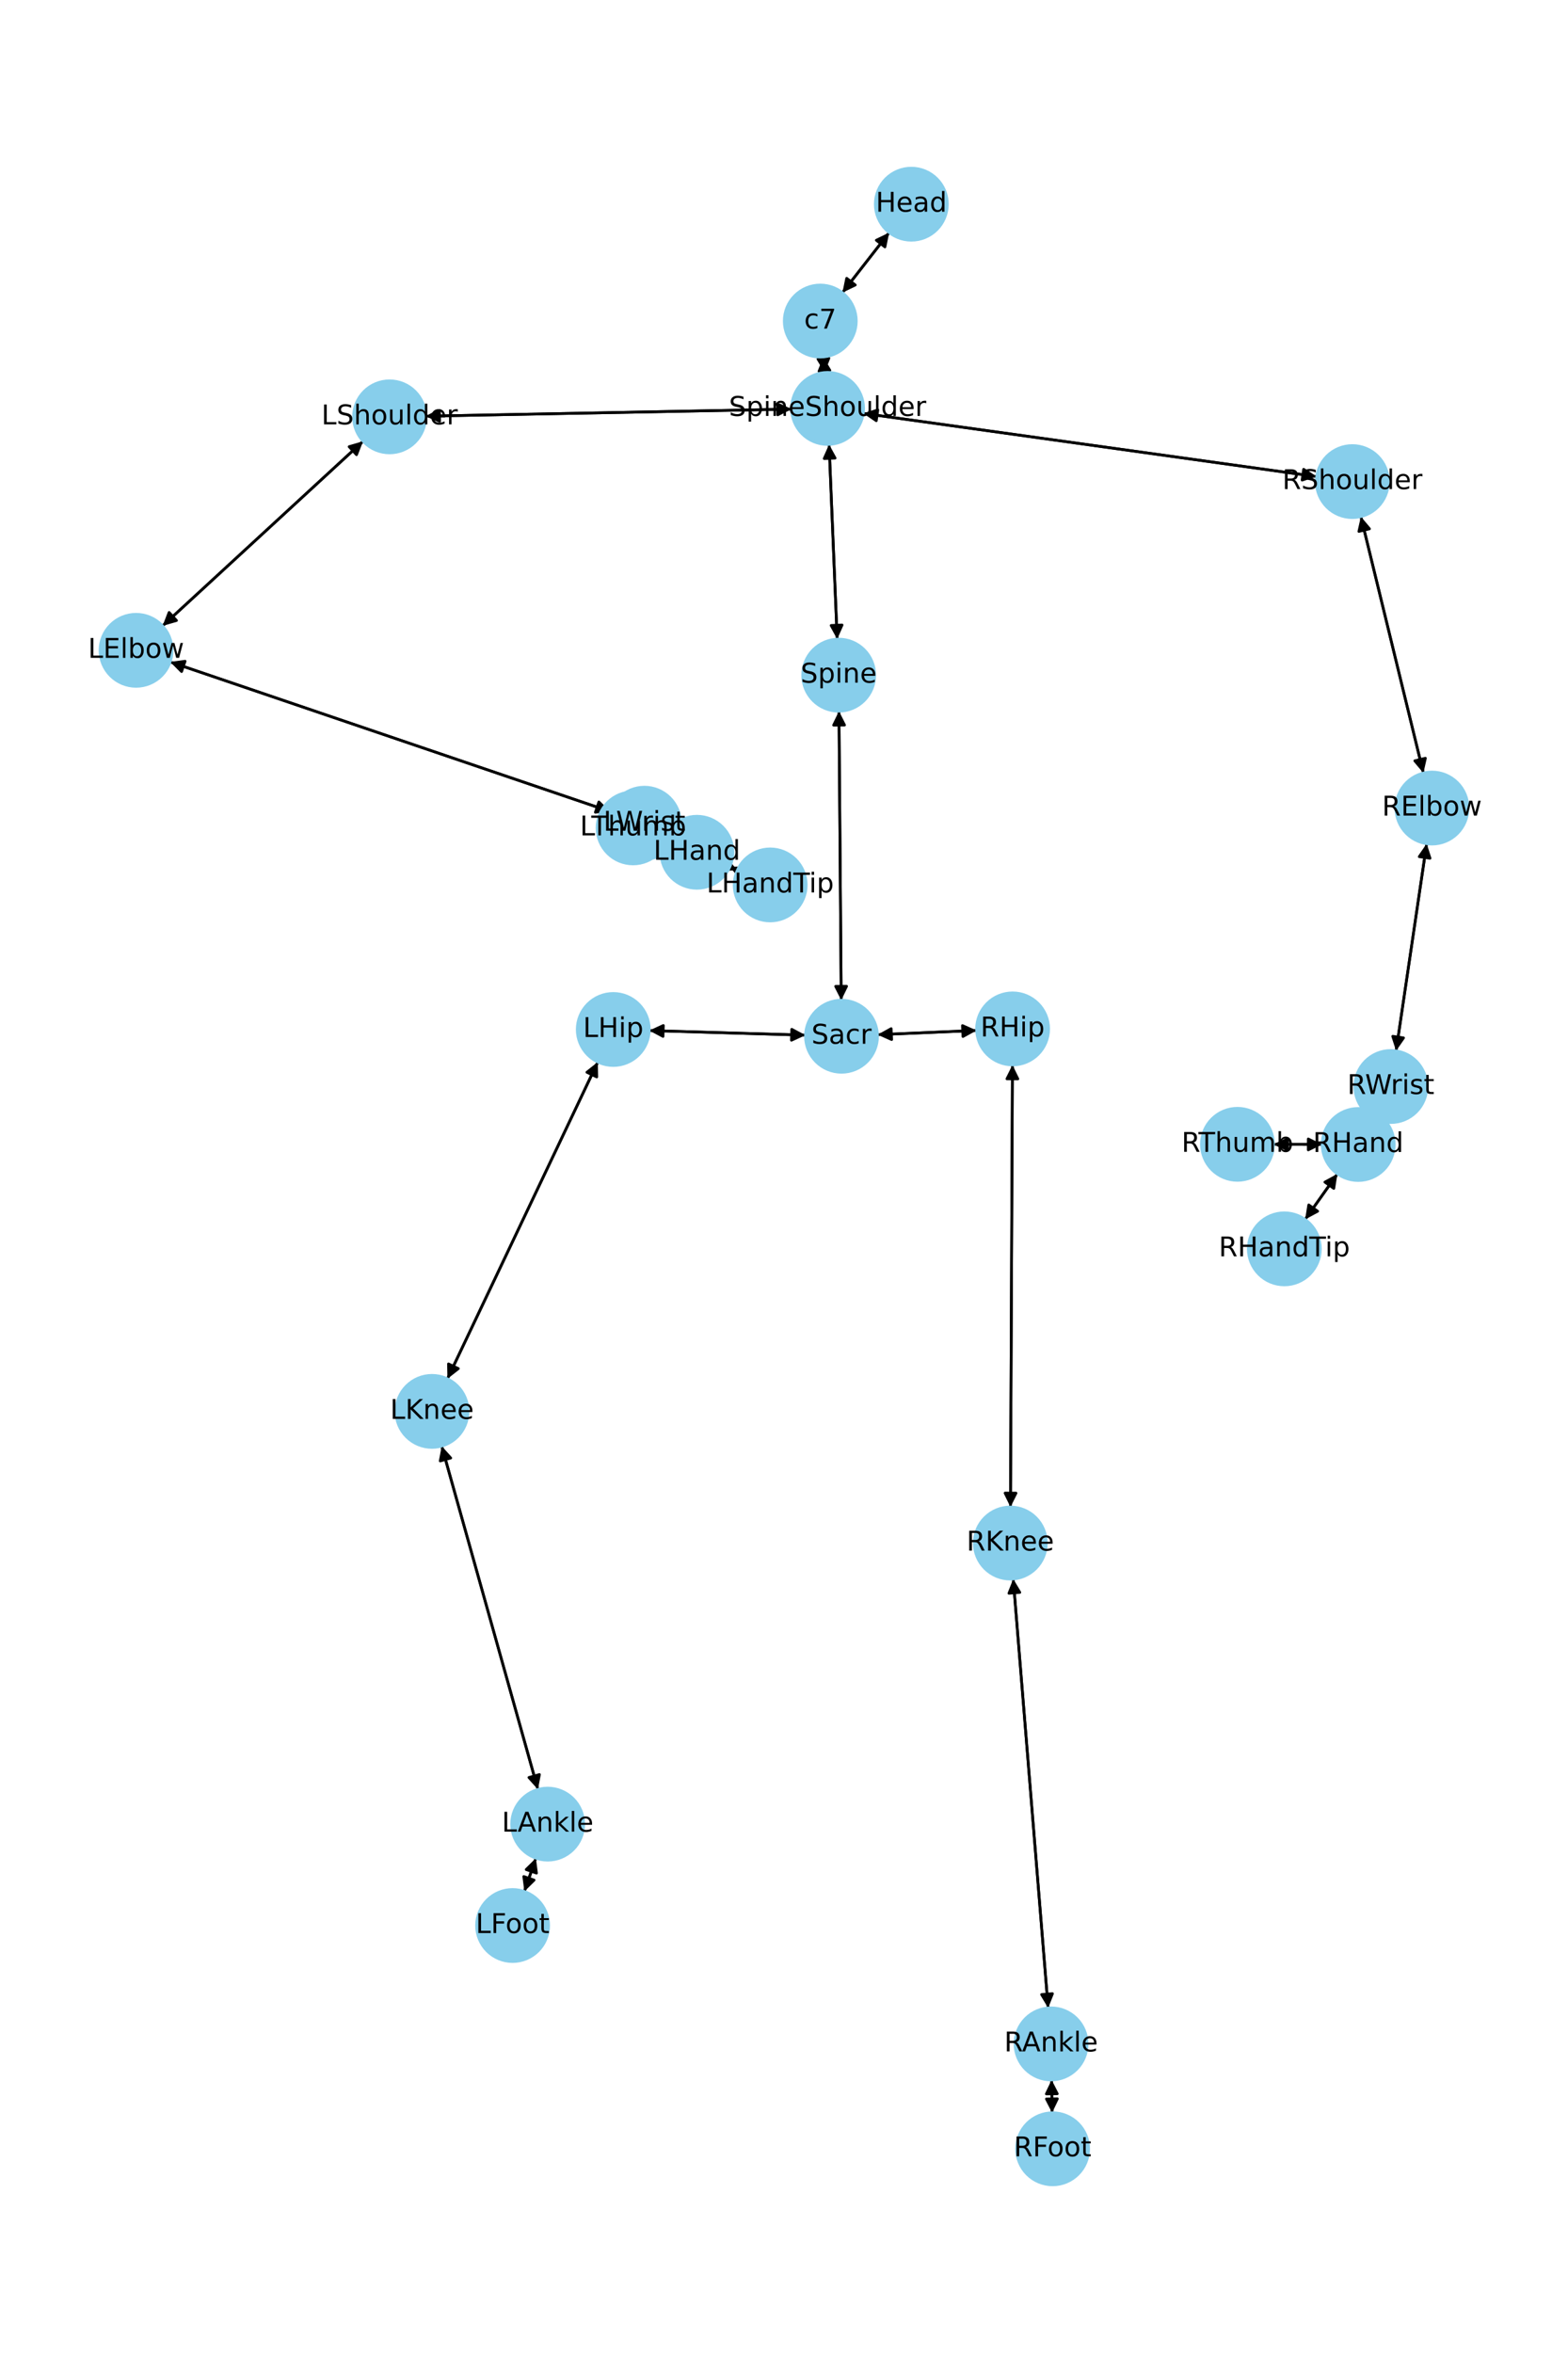 <?xml version="1.0" encoding="utf-8" standalone="no"?>
<!DOCTYPE svg PUBLIC "-//W3C//DTD SVG 1.1//EN"
  "http://www.w3.org/Graphics/SVG/1.1/DTD/svg11.dtd">
<!-- Created with matplotlib (https://matplotlib.org/) -->
<svg height="864pt" version="1.1" viewBox="0 0 576 864" width="576pt" xmlns="http://www.w3.org/2000/svg" xmlns:xlink="http://www.w3.org/1999/xlink">
 <defs>
  <style type="text/css">*{stroke-linecap:butt;stroke-linejoin:round;}</style>
 </defs>
 <g id="figure_1">
  <g id="patch_1">
   <path d="M 0 864 
L 576 864 
L 576 0 
L 0 0 
z
" style="fill:#ffffff;"/>
  </g>
  <g id="axes_1">
   <g id="patch_2">
    <path clip-path="url(#pa9e194b21d)" d="M 326.644 85.407 
Q 318.052 96.431 310.147 106.572 
" style="fill:none;stroke:#000000;stroke-linecap:round;"/>
    <path clip-path="url(#pa9e194b21d)" d="M 314.184 104.647 
L 310.147 106.572 
L 311.029 102.188 
L 314.184 104.647 
z
" style="stroke:#000000;stroke-linecap:round;"/>
   </g>
   <g id="patch_3">
    <path clip-path="url(#pa9e194b21d)" d="M 302.43 131.074 
Q 302.669 133.932 302.815 135.676 
" style="fill:none;stroke:#000000;stroke-linecap:round;"/>
    <path clip-path="url(#pa9e194b21d)" d="M 304.475 131.523 
L 302.815 135.676 
L 300.489 131.856 
L 304.475 131.523 
z
" style="stroke:#000000;stroke-linecap:round;"/>
   </g>
   <g id="patch_4">
    <path clip-path="url(#pa9e194b21d)" d="M 309.459 107.455 
Q 318.051 96.432 325.955 86.291 
" style="fill:none;stroke:#000000;stroke-linecap:round;"/>
    <path clip-path="url(#pa9e194b21d)" d="M 321.919 88.216 
L 325.955 86.291 
L 325.074 90.675 
L 321.919 88.216 
z
" style="stroke:#000000;stroke-linecap:round;"/>
   </g>
   <g id="patch_5">
    <path clip-path="url(#pa9e194b21d)" d="M 304.561 163.19 
Q 306.05 198.941 307.493 233.574 
" style="fill:none;stroke:#000000;stroke-linecap:round;"/>
    <path clip-path="url(#pa9e194b21d)" d="M 309.324 229.494 
L 307.493 233.574 
L 305.328 229.661 
L 309.324 229.494 
z
" style="stroke:#000000;stroke-linecap:round;"/>
   </g>
   <g id="patch_6">
    <path clip-path="url(#pa9e194b21d)" d="M 290.787 150.224 
Q 223.561 151.516 157.452 152.787 
" style="fill:none;stroke:#000000;stroke-linecap:round;"/>
    <path clip-path="url(#pa9e194b21d)" d="M 161.49 154.71 
L 157.452 152.787 
L 161.413 150.711 
L 161.49 154.71 
z
" style="stroke:#000000;stroke-linecap:round;"/>
   </g>
   <g id="patch_7">
    <path clip-path="url(#pa9e194b21d)" d="M 317.115 151.796 
Q 400.397 163.403 482.571 174.856 
" style="fill:none;stroke:#000000;stroke-linecap:round;"/>
    <path clip-path="url(#pa9e194b21d)" d="M 478.886 172.323 
L 482.571 174.856 
L 478.333 176.285 
L 478.886 172.323 
z
" style="stroke:#000000;stroke-linecap:round;"/>
   </g>
   <g id="patch_8">
    <path clip-path="url(#pa9e194b21d)" d="M 302.908 136.784 
Q 302.669 133.926 302.523 132.182 
" style="fill:none;stroke:#000000;stroke-linecap:round;"/>
    <path clip-path="url(#pa9e194b21d)" d="M 300.863 136.335 
L 302.523 132.182 
L 304.849 136.001 
L 300.863 136.335 
z
" style="stroke:#000000;stroke-linecap:round;"/>
   </g>
   <g id="patch_9">
    <path clip-path="url(#pa9e194b21d)" d="M 308.193 261.138 
Q 308.608 314.207 309.014 366.158 
" style="fill:none;stroke:#000000;stroke-linecap:round;"/>
    <path clip-path="url(#pa9e194b21d)" d="M 310.983 362.142 
L 309.014 366.158 
L 306.983 362.173 
L 310.983 362.142 
z
" style="stroke:#000000;stroke-linecap:round;"/>
   </g>
   <g id="patch_10">
    <path clip-path="url(#pa9e194b21d)" d="M 307.539 234.691 
Q 306.05 198.94 304.608 164.307 
" style="fill:none;stroke:#000000;stroke-linecap:round;"/>
    <path clip-path="url(#pa9e194b21d)" d="M 302.776 168.386 
L 304.608 164.307 
L 306.772 168.22 
L 302.776 168.386 
z
" style="stroke:#000000;stroke-linecap:round;"/>
   </g>
   <g id="patch_11">
    <path clip-path="url(#pa9e194b21d)" d="M 295.904 380.11 
Q 267.201 379.259 239.616 378.442 
" style="fill:none;stroke:#000000;stroke-linecap:round;"/>
    <path clip-path="url(#pa9e194b21d)" d="M 243.555 380.559 
L 239.616 378.442 
L 243.673 376.561 
L 243.555 380.559 
z
" style="stroke:#000000;stroke-linecap:round;"/>
   </g>
   <g id="patch_12">
    <path clip-path="url(#pa9e194b21d)" d="M 322.342 379.935 
Q 340.551 379.153 357.644 378.419 
" style="fill:none;stroke:#000000;stroke-linecap:round;"/>
    <path clip-path="url(#pa9e194b21d)" d="M 353.562 376.593 
L 357.644 378.419 
L 353.733 380.589 
L 353.562 376.593 
z
" style="stroke:#000000;stroke-linecap:round;"/>
   </g>
   <g id="patch_13">
    <path clip-path="url(#pa9e194b21d)" d="M 309.023 367.275 
Q 308.608 314.206 308.202 262.255 
" style="fill:none;stroke:#000000;stroke-linecap:round;"/>
    <path clip-path="url(#pa9e194b21d)" d="M 306.233 266.271 
L 308.202 262.255 
L 310.233 266.24 
L 306.233 266.271 
z
" style="stroke:#000000;stroke-linecap:round;"/>
   </g>
   <g id="patch_14">
    <path clip-path="url(#pa9e194b21d)" d="M 133.373 162.024 
Q 96.545 195.928 60.54 229.074 
" style="fill:none;stroke:#000000;stroke-linecap:round;"/>
    <path clip-path="url(#pa9e194b21d)" d="M 64.837 227.837 
L 60.54 229.074 
L 62.128 224.894 
L 64.837 227.837 
z
" style="stroke:#000000;stroke-linecap:round;"/>
   </g>
   <g id="patch_15">
    <path clip-path="url(#pa9e194b21d)" d="M 156.33 152.809 
Q 223.557 151.517 289.665 150.246 
" style="fill:none;stroke:#000000;stroke-linecap:round;"/>
    <path clip-path="url(#pa9e194b21d)" d="M 285.627 148.323 
L 289.665 150.246 
L 285.704 152.322 
L 285.627 148.323 
z
" style="stroke:#000000;stroke-linecap:round;"/>
   </g>
   <g id="patch_16">
    <path clip-path="url(#pa9e194b21d)" d="M 62.507 243.05 
Q 143.353 270.533 223.142 297.655 
" style="fill:none;stroke:#000000;stroke-linecap:round;"/>
    <path clip-path="url(#pa9e194b21d)" d="M 219.998 294.474 
L 223.142 297.655 
L 218.711 298.262 
L 219.998 294.474 
z
" style="stroke:#000000;stroke-linecap:round;"/>
   </g>
   <g id="patch_17">
    <path clip-path="url(#pa9e194b21d)" d="M 59.717 229.832 
Q 96.545 195.928 132.55 162.781 
" style="fill:none;stroke:#000000;stroke-linecap:round;"/>
    <path clip-path="url(#pa9e194b21d)" d="M 128.253 164.019 
L 132.55 162.781 
L 130.962 166.962 
L 128.253 164.019 
z
" style="stroke:#000000;stroke-linecap:round;"/>
   </g>
   <g id="patch_18">
    <path clip-path="url(#pa9e194b21d)" d="M 248.3 308.676 
Q 252.159 310.811 255.04 312.405 
" style="fill:none;stroke:#000000;stroke-linecap:round;"/>
    <path clip-path="url(#pa9e194b21d)" d="M 252.508 308.718 
L 255.04 312.405 
L 250.571 312.219 
L 252.508 308.718 
z
" style="stroke:#000000;stroke-linecap:round;"/>
   </g>
   <g id="patch_19">
    <path clip-path="url(#pa9e194b21d)" d="M 224.2 298.015 
Q 143.354 270.533 63.565 243.41 
" style="fill:none;stroke:#000000;stroke-linecap:round;"/>
    <path clip-path="url(#pa9e194b21d)" d="M 66.709 246.591 
L 63.565 243.41 
L 67.996 242.804 
L 66.709 246.591 
z
" style="stroke:#000000;stroke-linecap:round;"/>
   </g>
   <g id="patch_20">
    <path clip-path="url(#pa9e194b21d)" d="M 268.101 318.332 
Q 269.471 318.943 269.819 319.098 
" style="fill:none;stroke:#000000;stroke-linecap:round;"/>
    <path clip-path="url(#pa9e194b21d)" d="M 266.98 315.643 
L 269.819 319.098 
L 265.352 319.296 
L 266.98 315.643 
z
" style="stroke:#000000;stroke-linecap:round;"/>
   </g>
   <g id="patch_21">
    <path clip-path="url(#pa9e194b21d)" d="M 243.66 308.231 
Q 238.108 306.112 233.601 304.392 
" style="fill:none;stroke:#000000;stroke-linecap:round;"/>
    <path clip-path="url(#pa9e194b21d)" d="M 236.625 307.687 
L 233.601 304.392 
L 238.051 303.95 
L 236.625 307.687 
z
" style="stroke:#000000;stroke-linecap:round;"/>
   </g>
   <g id="patch_22">
    <path clip-path="url(#pa9e194b21d)" d="M 244.442 306.542 
Q 240.583 304.407 237.702 302.814 
" style="fill:none;stroke:#000000;stroke-linecap:round;"/>
    <path clip-path="url(#pa9e194b21d)" d="M 240.234 306.5 
L 237.702 302.814 
L 242.17 303 
L 240.234 306.5 
z
" style="stroke:#000000;stroke-linecap:round;"/>
   </g>
   <g id="patch_23">
    <path clip-path="url(#pa9e194b21d)" d="M 499.914 189.688 
Q 511.398 236.773 522.617 282.773 
" style="fill:none;stroke:#000000;stroke-linecap:round;"/>
    <path clip-path="url(#pa9e194b21d)" d="M 523.612 278.413 
L 522.617 282.773 
L 519.726 279.36 
L 523.612 278.413 
z
" style="stroke:#000000;stroke-linecap:round;"/>
   </g>
   <g id="patch_24">
    <path clip-path="url(#pa9e194b21d)" d="M 483.676 175.01 
Q 400.394 163.403 318.219 151.95 
" style="fill:none;stroke:#000000;stroke-linecap:round;"/>
    <path clip-path="url(#pa9e194b21d)" d="M 321.905 154.483 
L 318.219 151.95 
L 322.457 150.522 
L 321.905 154.483 
z
" style="stroke:#000000;stroke-linecap:round;"/>
   </g>
   <g id="patch_25">
    <path clip-path="url(#pa9e194b21d)" d="M 524.084 309.801 
Q 518.467 347.837 513.014 384.767 
" style="fill:none;stroke:#000000;stroke-linecap:round;"/>
    <path clip-path="url(#pa9e194b21d)" d="M 515.577 381.102 
L 513.014 384.767 
L 511.62 380.518 
L 515.577 381.102 
z
" style="stroke:#000000;stroke-linecap:round;"/>
   </g>
   <g id="patch_26">
    <path clip-path="url(#pa9e194b21d)" d="M 522.882 283.859 
Q 511.398 236.774 500.18 190.775 
" style="fill:none;stroke:#000000;stroke-linecap:round;"/>
    <path clip-path="url(#pa9e194b21d)" d="M 499.184 195.135 
L 500.18 190.775 
L 503.07 194.187 
L 499.184 195.135 
z
" style="stroke:#000000;stroke-linecap:round;"/>
   </g>
   <g id="patch_27">
    <path clip-path="url(#pa9e194b21d)" d="M 504.429 410.489 
Q 501.683 415.368 499.485 419.273 
" style="fill:none;stroke:#000000;stroke-linecap:round;"/>
    <path clip-path="url(#pa9e194b21d)" d="M 503.19 416.768 
L 499.485 419.273 
L 499.704 414.806 
L 503.19 416.768 
z
" style="stroke:#000000;stroke-linecap:round;"/>
   </g>
   <g id="patch_28">
    <path clip-path="url(#pa9e194b21d)" d="M 512.851 385.868 
Q 518.468 347.832 523.921 310.902 
" style="fill:none;stroke:#000000;stroke-linecap:round;"/>
    <path clip-path="url(#pa9e194b21d)" d="M 521.358 314.566 
L 523.921 310.902 
L 525.315 315.151 
L 521.358 314.566 
z
" style="stroke:#000000;stroke-linecap:round;"/>
   </g>
   <g id="patch_29">
    <path clip-path="url(#pa9e194b21d)" d="M 491.291 431.041 
Q 485.366 439.405 480.086 446.858 
" style="fill:none;stroke:#000000;stroke-linecap:round;"/>
    <path clip-path="url(#pa9e194b21d)" d="M 484.031 444.75 
L 480.086 446.858 
L 480.767 442.438 
L 484.031 444.75 
z
" style="stroke:#000000;stroke-linecap:round;"/>
   </g>
   <g id="patch_30">
    <path clip-path="url(#pa9e194b21d)" d="M 485.709 420.228 
Q 476.755 420.215 468.92 420.204 
" style="fill:none;stroke:#000000;stroke-linecap:round;"/>
    <path clip-path="url(#pa9e194b21d)" d="M 472.917 422.21 
L 468.92 420.204 
L 472.923 418.21 
L 472.917 422.21 
z
" style="stroke:#000000;stroke-linecap:round;"/>
   </g>
   <g id="patch_31">
    <path clip-path="url(#pa9e194b21d)" d="M 505.426 408.716 
Q 508.172 403.837 510.37 399.932 
" style="fill:none;stroke:#000000;stroke-linecap:round;"/>
    <path clip-path="url(#pa9e194b21d)" d="M 506.665 402.437 
L 510.37 399.932 
L 510.151 404.399 
L 506.665 402.437 
z
" style="stroke:#000000;stroke-linecap:round;"/>
   </g>
   <g id="patch_32">
    <path clip-path="url(#pa9e194b21d)" d="M 219.601 389.969 
Q 191.983 448.133 164.845 505.286 
" style="fill:none;stroke:#000000;stroke-linecap:round;"/>
    <path clip-path="url(#pa9e194b21d)" d="M 168.367 502.531 
L 164.845 505.286 
L 164.754 500.815 
L 168.367 502.531 
z
" style="stroke:#000000;stroke-linecap:round;"/>
   </g>
   <g id="patch_33">
    <path clip-path="url(#pa9e194b21d)" d="M 238.499 378.409 
Q 267.202 379.259 294.788 380.077 
" style="fill:none;stroke:#000000;stroke-linecap:round;"/>
    <path clip-path="url(#pa9e194b21d)" d="M 290.849 377.959 
L 294.788 380.077 
L 290.73 381.958 
L 290.849 377.959 
z
" style="stroke:#000000;stroke-linecap:round;"/>
   </g>
   <g id="patch_34">
    <path clip-path="url(#pa9e194b21d)" d="M 162.263 530.99 
Q 179.937 594.027 197.309 655.988 
" style="fill:none;stroke:#000000;stroke-linecap:round;"/>
    <path clip-path="url(#pa9e194b21d)" d="M 198.155 651.597 
L 197.309 655.988 
L 194.304 652.677 
L 198.155 651.597 
z
" style="stroke:#000000;stroke-linecap:round;"/>
   </g>
   <g id="patch_35">
    <path clip-path="url(#pa9e194b21d)" d="M 164.366 506.295 
Q 191.984 448.132 219.122 390.978 
" style="fill:none;stroke:#000000;stroke-linecap:round;"/>
    <path clip-path="url(#pa9e194b21d)" d="M 215.6 393.734 
L 219.122 390.978 
L 219.213 395.45 
L 215.6 393.734 
z
" style="stroke:#000000;stroke-linecap:round;"/>
   </g>
   <g id="patch_36">
    <path clip-path="url(#pa9e194b21d)" d="M 196.858 682.306 
Q 194.743 688.421 192.993 693.478 
" style="fill:none;stroke:#000000;stroke-linecap:round;"/>
    <path clip-path="url(#pa9e194b21d)" d="M 196.191 690.352 
L 192.993 693.478 
L 192.411 689.044 
L 196.191 690.352 
z
" style="stroke:#000000;stroke-linecap:round;"/>
   </g>
   <g id="patch_37">
    <path clip-path="url(#pa9e194b21d)" d="M 197.61 657.061 
Q 179.936 594.024 162.563 532.063 
" style="fill:none;stroke:#000000;stroke-linecap:round;"/>
    <path clip-path="url(#pa9e194b21d)" d="M 161.717 536.454 
L 162.563 532.063 
L 165.569 535.374 
L 161.717 536.454 
z
" style="stroke:#000000;stroke-linecap:round;"/>
   </g>
   <g id="patch_38">
    <path clip-path="url(#pa9e194b21d)" d="M 192.629 694.532 
Q 194.744 688.418 196.493 683.36 
" style="fill:none;stroke:#000000;stroke-linecap:round;"/>
    <path clip-path="url(#pa9e194b21d)" d="M 193.295 686.486 
L 196.493 683.36 
L 197.076 687.794 
L 193.295 686.486 
z
" style="stroke:#000000;stroke-linecap:round;"/>
   </g>
   <g id="patch_39">
    <path clip-path="url(#pa9e194b21d)" d="M 371.92 391.036 
Q 371.558 472.202 371.201 552.25 
" style="fill:none;stroke:#000000;stroke-linecap:round;"/>
    <path clip-path="url(#pa9e194b21d)" d="M 373.219 548.259 
L 371.201 552.25 
L 369.219 548.241 
L 373.219 548.259 
z
" style="stroke:#000000;stroke-linecap:round;"/>
   </g>
   <g id="patch_40">
    <path clip-path="url(#pa9e194b21d)" d="M 358.763 378.371 
Q 340.554 379.153 323.461 379.887 
" style="fill:none;stroke:#000000;stroke-linecap:round;"/>
    <path clip-path="url(#pa9e194b21d)" d="M 327.543 381.713 
L 323.461 379.887 
L 327.372 377.717 
L 327.543 381.713 
z
" style="stroke:#000000;stroke-linecap:round;"/>
   </g>
   <g id="patch_41">
    <path clip-path="url(#pa9e194b21d)" d="M 372.21 579.785 
Q 378.624 658.551 384.948 736.203 
" style="fill:none;stroke:#000000;stroke-linecap:round;"/>
    <path clip-path="url(#pa9e194b21d)" d="M 386.616 732.054 
L 384.948 736.203 
L 382.63 732.379 
L 386.616 732.054 
z
" style="stroke:#000000;stroke-linecap:round;"/>
   </g>
   <g id="patch_42">
    <path clip-path="url(#pa9e194b21d)" d="M 371.196 553.367 
Q 371.558 472.201 371.915 392.153 
" style="fill:none;stroke:#000000;stroke-linecap:round;"/>
    <path clip-path="url(#pa9e194b21d)" d="M 369.897 396.144 
L 371.915 392.153 
L 373.897 396.162 
L 369.897 396.144 
z
" style="stroke:#000000;stroke-linecap:round;"/>
   </g>
   <g id="patch_43">
    <path clip-path="url(#pa9e194b21d)" d="M 386.306 763.73 
Q 386.394 769.765 386.466 774.682 
" style="fill:none;stroke:#000000;stroke-linecap:round;"/>
    <path clip-path="url(#pa9e194b21d)" d="M 388.407 770.653 
L 386.466 774.682 
L 384.408 770.712 
L 388.407 770.653 
z
" style="stroke:#000000;stroke-linecap:round;"/>
   </g>
   <g id="patch_44">
    <path clip-path="url(#pa9e194b21d)" d="M 385.038 737.315 
Q 378.624 658.549 372.301 580.897 
" style="fill:none;stroke:#000000;stroke-linecap:round;"/>
    <path clip-path="url(#pa9e194b21d)" d="M 370.632 585.046 
L 372.301 580.897 
L 374.619 584.721 
L 370.632 585.046 
z
" style="stroke:#000000;stroke-linecap:round;"/>
   </g>
   <g id="patch_45">
    <path clip-path="url(#pa9e194b21d)" d="M 386.482 775.796 
Q 386.394 769.761 386.322 764.844 
" style="fill:none;stroke:#000000;stroke-linecap:round;"/>
    <path clip-path="url(#pa9e194b21d)" d="M 384.381 768.873 
L 386.322 764.844 
L 388.38 768.814 
L 384.381 768.873 
z
" style="stroke:#000000;stroke-linecap:round;"/>
   </g>
   <g id="patch_46">
    <path clip-path="url(#pa9e194b21d)" d="M 270.84 319.553 
Q 269.471 318.943 269.122 318.787 
" style="fill:none;stroke:#000000;stroke-linecap:round;"/>
    <path clip-path="url(#pa9e194b21d)" d="M 271.961 322.242 
L 269.122 318.787 
L 273.59 318.589 
L 271.961 322.242 
z
" style="stroke:#000000;stroke-linecap:round;"/>
   </g>
   <g id="patch_47">
    <path clip-path="url(#pa9e194b21d)" d="M 244.914 308.709 
Q 250.466 310.828 254.973 312.547 
" style="fill:none;stroke:#000000;stroke-linecap:round;"/>
    <path clip-path="url(#pa9e194b21d)" d="M 251.949 309.253 
L 254.973 312.547 
L 250.523 312.99 
L 251.949 309.253 
z
" style="stroke:#000000;stroke-linecap:round;"/>
   </g>
   <g id="patch_48">
    <path clip-path="url(#pa9e194b21d)" d="M 479.439 447.772 
Q 485.364 439.408 490.643 431.955 
" style="fill:none;stroke:#000000;stroke-linecap:round;"/>
    <path clip-path="url(#pa9e194b21d)" d="M 486.699 434.063 
L 490.643 431.955 
L 489.963 436.375 
L 486.699 434.063 
z
" style="stroke:#000000;stroke-linecap:round;"/>
   </g>
   <g id="patch_49">
    <path clip-path="url(#pa9e194b21d)" d="M 467.798 420.202 
Q 476.752 420.215 484.587 420.226 
" style="fill:none;stroke:#000000;stroke-linecap:round;"/>
    <path clip-path="url(#pa9e194b21d)" d="M 480.59 418.221 
L 484.587 420.226 
L 480.584 422.221 
L 480.59 418.221 
z
" style="stroke:#000000;stroke-linecap:round;"/>
   </g>
   <g id="PathCollection_1">
    <defs>
     <path d="M 0 13.229 
C 3.508 13.229 6.873 11.835 9.354 9.354 
C 11.835 6.873 13.229 3.508 13.229 0 
C 13.229 -3.508 11.835 -6.873 9.354 -9.354 
C 6.873 -11.835 3.508 -13.229 0 -13.229 
C -3.508 -13.229 -6.873 -11.835 -9.354 -9.354 
C -11.835 -6.873 -13.229 -3.508 -13.229 0 
C -13.229 3.508 -11.835 6.873 -9.354 9.354 
C -6.873 11.835 -3.508 13.229 0 13.229 
z
" id="m7fde5f8b18" style="stroke:#87ceeb;"/>
    </defs>
    <g clip-path="url(#pa9e194b21d)">
     <use style="fill:#87ceeb;stroke:#87ceeb;" x="334.775" xlink:href="#m7fde5f8b18" y="74.975"/>
     <use style="fill:#87ceeb;stroke:#87ceeb;" x="301.328" xlink:href="#m7fde5f8b18" y="117.888"/>
     <use style="fill:#87ceeb;stroke:#87ceeb;" x="304.011" xlink:href="#m7fde5f8b18" y="149.97"/>
     <use style="fill:#87ceeb;stroke:#87ceeb;" x="308.09" xlink:href="#m7fde5f8b18" y="247.911"/>
     <use style="fill:#87ceeb;stroke:#87ceeb;" x="309.126" xlink:href="#m7fde5f8b18" y="380.502"/>
     <use style="fill:#87ceeb;stroke:#87ceeb;" x="143.107" xlink:href="#m7fde5f8b18" y="153.063"/>
     <use style="fill:#87ceeb;stroke:#87ceeb;" x="49.983" xlink:href="#m7fde5f8b18" y="238.793"/>
     <use style="fill:#87ceeb;stroke:#87ceeb;" x="236.724" xlink:href="#m7fde5f8b18" y="302.272"/>
     <use style="fill:#87ceeb;stroke:#87ceeb;" x="256.018" xlink:href="#m7fde5f8b18" y="312.946"/>
     <use style="fill:#87ceeb;stroke:#87ceeb;" x="496.78" xlink:href="#m7fde5f8b18" y="176.836"/>
     <use style="fill:#87ceeb;stroke:#87ceeb;" x="526.017" xlink:href="#m7fde5f8b18" y="296.711"/>
     <use style="fill:#87ceeb;stroke:#87ceeb;" x="510.918" xlink:href="#m7fde5f8b18" y="398.958"/>
     <use style="fill:#87ceeb;stroke:#87ceeb;" x="498.937" xlink:href="#m7fde5f8b18" y="420.247"/>
     <use style="fill:#87ceeb;stroke:#87ceeb;" x="225.277" xlink:href="#m7fde5f8b18" y="378.017"/>
     <use style="fill:#87ceeb;stroke:#87ceeb;" x="158.69" xlink:href="#m7fde5f8b18" y="518.248"/>
     <use style="fill:#87ceeb;stroke:#87ceeb;" x="201.183" xlink:href="#m7fde5f8b18" y="669.803"/>
     <use style="fill:#87ceeb;stroke:#87ceeb;" x="188.304" xlink:href="#m7fde5f8b18" y="707.036"/>
     <use style="fill:#87ceeb;stroke:#87ceeb;" x="371.979" xlink:href="#m7fde5f8b18" y="377.804"/>
     <use style="fill:#87ceeb;stroke:#87ceeb;" x="371.137" xlink:href="#m7fde5f8b18" y="566.599"/>
     <use style="fill:#87ceeb;stroke:#87ceeb;" x="386.112" xlink:href="#m7fde5f8b18" y="750.501"/>
     <use style="fill:#87ceeb;stroke:#87ceeb;" x="386.676" xlink:href="#m7fde5f8b18" y="789.025"/>
     <use style="fill:#87ceeb;stroke:#87ceeb;" x="282.924" xlink:href="#m7fde5f8b18" y="324.939"/>
     <use style="fill:#87ceeb;stroke:#87ceeb;" x="232.556" xlink:href="#m7fde5f8b18" y="303.994"/>
     <use style="fill:#87ceeb;stroke:#87ceeb;" x="471.793" xlink:href="#m7fde5f8b18" y="458.566"/>
     <use style="fill:#87ceeb;stroke:#87ceeb;" x="454.57" xlink:href="#m7fde5f8b18" y="420.183"/>
    </g>
   </g>
   <g id="text_1">
    <g clip-path="url(#pa9e194b21d)">
     <!-- Head -->
     <g transform="translate(321.7 77.735)scale(0.1 -0.1)">
      <defs>
       <path d="M 9.812 72.906 
L 19.672 72.906 
L 19.672 43.016 
L 55.516 43.016 
L 55.516 72.906 
L 65.375 72.906 
L 65.375 0 
L 55.516 0 
L 55.516 34.719 
L 19.672 34.719 
L 19.672 0 
L 9.812 0 
z
" id="DejaVuSans-72"/>
       <path d="M 56.203 29.594 
L 56.203 25.203 
L 14.891 25.203 
Q 15.484 15.922 20.484 11.062 
Q 25.484 6.203 34.422 6.203 
Q 39.594 6.203 44.453 7.469 
Q 49.312 8.734 54.109 11.281 
L 54.109 2.781 
Q 49.266 0.734 44.188 -0.344 
Q 39.109 -1.422 33.891 -1.422 
Q 20.797 -1.422 13.156 6.188 
Q 5.516 13.812 5.516 26.812 
Q 5.516 40.234 12.766 48.109 
Q 20.016 56 32.328 56 
Q 43.359 56 49.781 48.891 
Q 56.203 41.797 56.203 29.594 
z
M 47.219 32.234 
Q 47.125 39.594 43.094 43.984 
Q 39.062 48.391 32.422 48.391 
Q 24.906 48.391 20.391 44.141 
Q 15.875 39.891 15.188 32.172 
z
" id="DejaVuSans-101"/>
       <path d="M 34.281 27.484 
Q 23.391 27.484 19.188 25 
Q 14.984 22.516 14.984 16.5 
Q 14.984 11.719 18.141 8.906 
Q 21.297 6.109 26.703 6.109 
Q 34.188 6.109 38.703 11.406 
Q 43.219 16.703 43.219 25.484 
L 43.219 27.484 
z
M 52.203 31.203 
L 52.203 0 
L 43.219 0 
L 43.219 8.297 
Q 40.141 3.328 35.547 0.953 
Q 30.953 -1.422 24.312 -1.422 
Q 15.922 -1.422 10.953 3.297 
Q 6 8.016 6 15.922 
Q 6 25.141 12.172 29.828 
Q 18.359 34.516 30.609 34.516 
L 43.219 34.516 
L 43.219 35.406 
Q 43.219 41.609 39.141 45 
Q 35.062 48.391 27.688 48.391 
Q 23 48.391 18.547 47.266 
Q 14.109 46.141 10.016 43.891 
L 10.016 52.203 
Q 14.938 54.109 19.578 55.047 
Q 24.219 56 28.609 56 
Q 40.484 56 46.344 49.844 
Q 52.203 43.703 52.203 31.203 
z
" id="DejaVuSans-97"/>
       <path d="M 45.406 46.391 
L 45.406 75.984 
L 54.391 75.984 
L 54.391 0 
L 45.406 0 
L 45.406 8.203 
Q 42.578 3.328 38.25 0.953 
Q 33.938 -1.422 27.875 -1.422 
Q 17.969 -1.422 11.734 6.484 
Q 5.516 14.406 5.516 27.297 
Q 5.516 40.188 11.734 48.094 
Q 17.969 56 27.875 56 
Q 33.938 56 38.25 53.625 
Q 42.578 51.266 45.406 46.391 
z
M 14.797 27.297 
Q 14.797 17.391 18.875 11.75 
Q 22.953 6.109 30.078 6.109 
Q 37.203 6.109 41.297 11.75 
Q 45.406 17.391 45.406 27.297 
Q 45.406 37.203 41.297 42.844 
Q 37.203 48.484 30.078 48.484 
Q 22.953 48.484 18.875 42.844 
Q 14.797 37.203 14.797 27.297 
z
" id="DejaVuSans-100"/>
      </defs>
      <use xlink:href="#DejaVuSans-72"/>
      <use x="75.195" xlink:href="#DejaVuSans-101"/>
      <use x="136.719" xlink:href="#DejaVuSans-97"/>
      <use x="197.998" xlink:href="#DejaVuSans-100"/>
     </g>
    </g>
   </g>
   <g id="text_2">
    <g clip-path="url(#pa9e194b21d)">
     <!-- c7 -->
     <g transform="translate(295.397 120.647)scale(0.1 -0.1)">
      <defs>
       <path d="M 48.781 52.594 
L 48.781 44.188 
Q 44.969 46.297 41.141 47.344 
Q 37.312 48.391 33.406 48.391 
Q 24.656 48.391 19.812 42.844 
Q 14.984 37.312 14.984 27.297 
Q 14.984 17.281 19.812 11.734 
Q 24.656 6.203 33.406 6.203 
Q 37.312 6.203 41.141 7.25 
Q 44.969 8.297 48.781 10.406 
L 48.781 2.094 
Q 45.016 0.344 40.984 -0.531 
Q 36.969 -1.422 32.422 -1.422 
Q 20.062 -1.422 12.781 6.344 
Q 5.516 14.109 5.516 27.297 
Q 5.516 40.672 12.859 48.328 
Q 20.219 56 33.016 56 
Q 37.156 56 41.109 55.141 
Q 45.062 54.297 48.781 52.594 
z
" id="DejaVuSans-99"/>
       <path d="M 8.203 72.906 
L 55.078 72.906 
L 55.078 68.703 
L 28.609 0 
L 18.312 0 
L 43.219 64.594 
L 8.203 64.594 
z
" id="DejaVuSans-55"/>
      </defs>
      <use xlink:href="#DejaVuSans-99"/>
      <use x="54.98" xlink:href="#DejaVuSans-55"/>
     </g>
    </g>
   </g>
   <g id="text_3">
    <g clip-path="url(#pa9e194b21d)">
     <!-- SpineShoulder -->
     <g transform="translate(267.761 152.729)scale(0.1 -0.1)">
      <defs>
       <path d="M 53.516 70.516 
L 53.516 60.891 
Q 47.906 63.578 42.922 64.891 
Q 37.938 66.219 33.297 66.219 
Q 25.25 66.219 20.875 63.094 
Q 16.5 59.969 16.5 54.203 
Q 16.5 49.359 19.406 46.891 
Q 22.312 44.438 30.422 42.922 
L 36.375 41.703 
Q 47.406 39.594 52.656 34.297 
Q 57.906 29 57.906 20.125 
Q 57.906 9.516 50.797 4.047 
Q 43.703 -1.422 29.984 -1.422 
Q 24.812 -1.422 18.969 -0.25 
Q 13.141 0.922 6.891 3.219 
L 6.891 13.375 
Q 12.891 10.016 18.656 8.297 
Q 24.422 6.594 29.984 6.594 
Q 38.422 6.594 43.016 9.906 
Q 47.609 13.234 47.609 19.391 
Q 47.609 24.75 44.312 27.781 
Q 41.016 30.812 33.5 32.328 
L 27.484 33.5 
Q 16.453 35.688 11.516 40.375 
Q 6.594 45.062 6.594 53.422 
Q 6.594 63.094 13.406 68.656 
Q 20.219 74.219 32.172 74.219 
Q 37.312 74.219 42.625 73.281 
Q 47.953 72.359 53.516 70.516 
z
" id="DejaVuSans-83"/>
       <path d="M 18.109 8.203 
L 18.109 -20.797 
L 9.078 -20.797 
L 9.078 54.688 
L 18.109 54.688 
L 18.109 46.391 
Q 20.953 51.266 25.266 53.625 
Q 29.594 56 35.594 56 
Q 45.562 56 51.781 48.094 
Q 58.016 40.188 58.016 27.297 
Q 58.016 14.406 51.781 6.484 
Q 45.562 -1.422 35.594 -1.422 
Q 29.594 -1.422 25.266 0.953 
Q 20.953 3.328 18.109 8.203 
z
M 48.688 27.297 
Q 48.688 37.203 44.609 42.844 
Q 40.531 48.484 33.406 48.484 
Q 26.266 48.484 22.188 42.844 
Q 18.109 37.203 18.109 27.297 
Q 18.109 17.391 22.188 11.75 
Q 26.266 6.109 33.406 6.109 
Q 40.531 6.109 44.609 11.75 
Q 48.688 17.391 48.688 27.297 
z
" id="DejaVuSans-112"/>
       <path d="M 9.422 54.688 
L 18.406 54.688 
L 18.406 0 
L 9.422 0 
z
M 9.422 75.984 
L 18.406 75.984 
L 18.406 64.594 
L 9.422 64.594 
z
" id="DejaVuSans-105"/>
       <path d="M 54.891 33.016 
L 54.891 0 
L 45.906 0 
L 45.906 32.719 
Q 45.906 40.484 42.875 44.328 
Q 39.844 48.188 33.797 48.188 
Q 26.516 48.188 22.312 43.547 
Q 18.109 38.922 18.109 30.906 
L 18.109 0 
L 9.078 0 
L 9.078 54.688 
L 18.109 54.688 
L 18.109 46.188 
Q 21.344 51.125 25.703 53.562 
Q 30.078 56 35.797 56 
Q 45.219 56 50.047 50.172 
Q 54.891 44.344 54.891 33.016 
z
" id="DejaVuSans-110"/>
       <path d="M 54.891 33.016 
L 54.891 0 
L 45.906 0 
L 45.906 32.719 
Q 45.906 40.484 42.875 44.328 
Q 39.844 48.188 33.797 48.188 
Q 26.516 48.188 22.312 43.547 
Q 18.109 38.922 18.109 30.906 
L 18.109 0 
L 9.078 0 
L 9.078 75.984 
L 18.109 75.984 
L 18.109 46.188 
Q 21.344 51.125 25.703 53.562 
Q 30.078 56 35.797 56 
Q 45.219 56 50.047 50.172 
Q 54.891 44.344 54.891 33.016 
z
" id="DejaVuSans-104"/>
       <path d="M 30.609 48.391 
Q 23.391 48.391 19.188 42.75 
Q 14.984 37.109 14.984 27.297 
Q 14.984 17.484 19.156 11.844 
Q 23.344 6.203 30.609 6.203 
Q 37.797 6.203 41.984 11.859 
Q 46.188 17.531 46.188 27.297 
Q 46.188 37.016 41.984 42.703 
Q 37.797 48.391 30.609 48.391 
z
M 30.609 56 
Q 42.328 56 49.016 48.375 
Q 55.719 40.766 55.719 27.297 
Q 55.719 13.875 49.016 6.219 
Q 42.328 -1.422 30.609 -1.422 
Q 18.844 -1.422 12.172 6.219 
Q 5.516 13.875 5.516 27.297 
Q 5.516 40.766 12.172 48.375 
Q 18.844 56 30.609 56 
z
" id="DejaVuSans-111"/>
       <path d="M 8.5 21.578 
L 8.5 54.688 
L 17.484 54.688 
L 17.484 21.922 
Q 17.484 14.156 20.5 10.266 
Q 23.531 6.391 29.594 6.391 
Q 36.859 6.391 41.078 11.031 
Q 45.312 15.672 45.312 23.688 
L 45.312 54.688 
L 54.297 54.688 
L 54.297 0 
L 45.312 0 
L 45.312 8.406 
Q 42.047 3.422 37.719 1 
Q 33.406 -1.422 27.688 -1.422 
Q 18.266 -1.422 13.375 4.438 
Q 8.5 10.297 8.5 21.578 
z
M 31.109 56 
z
" id="DejaVuSans-117"/>
       <path d="M 9.422 75.984 
L 18.406 75.984 
L 18.406 0 
L 9.422 0 
z
" id="DejaVuSans-108"/>
       <path d="M 41.109 46.297 
Q 39.594 47.172 37.812 47.578 
Q 36.031 48 33.891 48 
Q 26.266 48 22.188 43.047 
Q 18.109 38.094 18.109 28.812 
L 18.109 0 
L 9.078 0 
L 9.078 54.688 
L 18.109 54.688 
L 18.109 46.188 
Q 20.953 51.172 25.484 53.578 
Q 30.031 56 36.531 56 
Q 37.453 56 38.578 55.875 
Q 39.703 55.766 41.062 55.516 
z
" id="DejaVuSans-114"/>
      </defs>
      <use xlink:href="#DejaVuSans-83"/>
      <use x="63.477" xlink:href="#DejaVuSans-112"/>
      <use x="126.953" xlink:href="#DejaVuSans-105"/>
      <use x="154.736" xlink:href="#DejaVuSans-110"/>
      <use x="218.115" xlink:href="#DejaVuSans-101"/>
      <use x="279.639" xlink:href="#DejaVuSans-83"/>
      <use x="343.115" xlink:href="#DejaVuSans-104"/>
      <use x="406.494" xlink:href="#DejaVuSans-111"/>
      <use x="467.676" xlink:href="#DejaVuSans-117"/>
      <use x="531.055" xlink:href="#DejaVuSans-108"/>
      <use x="558.838" xlink:href="#DejaVuSans-100"/>
      <use x="622.314" xlink:href="#DejaVuSans-101"/>
      <use x="683.838" xlink:href="#DejaVuSans-114"/>
     </g>
    </g>
   </g>
   <g id="text_4">
    <g clip-path="url(#pa9e194b21d)">
     <!-- Spine -->
     <g transform="translate(294.107 250.67)scale(0.1 -0.1)">
      <use xlink:href="#DejaVuSans-83"/>
      <use x="63.477" xlink:href="#DejaVuSans-112"/>
      <use x="126.953" xlink:href="#DejaVuSans-105"/>
      <use x="154.736" xlink:href="#DejaVuSans-110"/>
      <use x="218.115" xlink:href="#DejaVuSans-101"/>
     </g>
    </g>
   </g>
   <g id="text_5">
    <g clip-path="url(#pa9e194b21d)">
     <!-- Sacr -->
     <g transform="translate(298.083 383.262)scale(0.1 -0.1)">
      <use xlink:href="#DejaVuSans-83"/>
      <use x="63.477" xlink:href="#DejaVuSans-97"/>
      <use x="124.756" xlink:href="#DejaVuSans-99"/>
      <use x="179.736" xlink:href="#DejaVuSans-114"/>
     </g>
    </g>
   </g>
   <g id="text_6">
    <g clip-path="url(#pa9e194b21d)">
     <!-- LShoulder -->
     <g transform="translate(118.054 155.822)scale(0.1 -0.1)">
      <defs>
       <path d="M 9.812 72.906 
L 19.672 72.906 
L 19.672 8.297 
L 55.172 8.297 
L 55.172 0 
L 9.812 0 
z
" id="DejaVuSans-76"/>
      </defs>
      <use xlink:href="#DejaVuSans-76"/>
      <use x="55.713" xlink:href="#DejaVuSans-83"/>
      <use x="119.189" xlink:href="#DejaVuSans-104"/>
      <use x="182.568" xlink:href="#DejaVuSans-111"/>
      <use x="243.75" xlink:href="#DejaVuSans-117"/>
      <use x="307.129" xlink:href="#DejaVuSans-108"/>
      <use x="334.912" xlink:href="#DejaVuSans-100"/>
      <use x="398.389" xlink:href="#DejaVuSans-101"/>
      <use x="459.912" xlink:href="#DejaVuSans-114"/>
     </g>
    </g>
   </g>
   <g id="text_7">
    <g clip-path="url(#pa9e194b21d)">
     <!-- LElbow -->
     <g transform="translate(32.326 241.552)scale(0.1 -0.1)">
      <defs>
       <path d="M 9.812 72.906 
L 55.906 72.906 
L 55.906 64.594 
L 19.672 64.594 
L 19.672 43.016 
L 54.391 43.016 
L 54.391 34.719 
L 19.672 34.719 
L 19.672 8.297 
L 56.781 8.297 
L 56.781 0 
L 9.812 0 
z
" id="DejaVuSans-69"/>
       <path d="M 48.688 27.297 
Q 48.688 37.203 44.609 42.844 
Q 40.531 48.484 33.406 48.484 
Q 26.266 48.484 22.188 42.844 
Q 18.109 37.203 18.109 27.297 
Q 18.109 17.391 22.188 11.75 
Q 26.266 6.109 33.406 6.109 
Q 40.531 6.109 44.609 11.75 
Q 48.688 17.391 48.688 27.297 
z
M 18.109 46.391 
Q 20.953 51.266 25.266 53.625 
Q 29.594 56 35.594 56 
Q 45.562 56 51.781 48.094 
Q 58.016 40.188 58.016 27.297 
Q 58.016 14.406 51.781 6.484 
Q 45.562 -1.422 35.594 -1.422 
Q 29.594 -1.422 25.266 0.953 
Q 20.953 3.328 18.109 8.203 
L 18.109 0 
L 9.078 0 
L 9.078 75.984 
L 18.109 75.984 
z
" id="DejaVuSans-98"/>
       <path d="M 4.203 54.688 
L 13.188 54.688 
L 24.422 12.016 
L 35.594 54.688 
L 46.188 54.688 
L 57.422 12.016 
L 68.609 54.688 
L 77.594 54.688 
L 63.281 0 
L 52.688 0 
L 40.922 44.828 
L 29.109 0 
L 18.5 0 
z
" id="DejaVuSans-119"/>
      </defs>
      <use xlink:href="#DejaVuSans-76"/>
      <use x="55.713" xlink:href="#DejaVuSans-69"/>
      <use x="118.896" xlink:href="#DejaVuSans-108"/>
      <use x="146.68" xlink:href="#DejaVuSans-98"/>
      <use x="210.156" xlink:href="#DejaVuSans-111"/>
      <use x="271.338" xlink:href="#DejaVuSans-119"/>
     </g>
    </g>
   </g>
   <g id="text_8">
    <g clip-path="url(#pa9e194b21d)">
     <!-- LWrist -->
     <g transform="translate(221.666 305.032)scale(0.1 -0.1)">
      <defs>
       <path d="M 3.328 72.906 
L 13.281 72.906 
L 28.609 11.281 
L 43.891 72.906 
L 54.984 72.906 
L 70.312 11.281 
L 85.594 72.906 
L 95.609 72.906 
L 77.297 0 
L 64.891 0 
L 49.516 63.281 
L 33.984 0 
L 21.578 0 
z
" id="DejaVuSans-87"/>
       <path d="M 44.281 53.078 
L 44.281 44.578 
Q 40.484 46.531 36.375 47.5 
Q 32.281 48.484 27.875 48.484 
Q 21.188 48.484 17.844 46.438 
Q 14.5 44.391 14.5 40.281 
Q 14.5 37.156 16.891 35.375 
Q 19.281 33.594 26.516 31.984 
L 29.594 31.297 
Q 39.156 29.25 43.188 25.516 
Q 47.219 21.781 47.219 15.094 
Q 47.219 7.469 41.188 3.016 
Q 35.156 -1.422 24.609 -1.422 
Q 20.219 -1.422 15.453 -0.562 
Q 10.688 0.297 5.422 2 
L 5.422 11.281 
Q 10.406 8.688 15.234 7.391 
Q 20.062 6.109 24.812 6.109 
Q 31.156 6.109 34.562 8.281 
Q 37.984 10.453 37.984 14.406 
Q 37.984 18.062 35.516 20.016 
Q 33.062 21.969 24.703 23.781 
L 21.578 24.516 
Q 13.234 26.266 9.516 29.906 
Q 5.812 33.547 5.812 39.891 
Q 5.812 47.609 11.281 51.797 
Q 16.75 56 26.812 56 
Q 31.781 56 36.172 55.266 
Q 40.578 54.547 44.281 53.078 
z
" id="DejaVuSans-115"/>
       <path d="M 18.312 70.219 
L 18.312 54.688 
L 36.812 54.688 
L 36.812 47.703 
L 18.312 47.703 
L 18.312 18.016 
Q 18.312 11.328 20.141 9.422 
Q 21.969 7.516 27.594 7.516 
L 36.812 7.516 
L 36.812 0 
L 27.594 0 
Q 17.188 0 13.234 3.875 
Q 9.281 7.766 9.281 18.016 
L 9.281 47.703 
L 2.688 47.703 
L 2.688 54.688 
L 9.281 54.688 
L 9.281 70.219 
z
" id="DejaVuSans-116"/>
      </defs>
      <use xlink:href="#DejaVuSans-76"/>
      <use x="46.588" xlink:href="#DejaVuSans-87"/>
      <use x="140.965" xlink:href="#DejaVuSans-114"/>
      <use x="182.078" xlink:href="#DejaVuSans-105"/>
      <use x="209.861" xlink:href="#DejaVuSans-115"/>
      <use x="261.961" xlink:href="#DejaVuSans-116"/>
     </g>
    </g>
   </g>
   <g id="text_9">
    <g clip-path="url(#pa9e194b21d)">
     <!-- LHand -->
     <g transform="translate(240.065 315.705)scale(0.1 -0.1)">
      <use xlink:href="#DejaVuSans-76"/>
      <use x="55.713" xlink:href="#DejaVuSans-72"/>
      <use x="130.908" xlink:href="#DejaVuSans-97"/>
      <use x="192.188" xlink:href="#DejaVuSans-110"/>
      <use x="255.566" xlink:href="#DejaVuSans-100"/>
     </g>
    </g>
   </g>
   <g id="text_10">
    <g clip-path="url(#pa9e194b21d)">
     <!-- RShoulder -->
     <g transform="translate(471.039 179.596)scale(0.1 -0.1)">
      <defs>
       <path d="M 44.391 34.188 
Q 47.562 33.109 50.562 29.594 
Q 53.562 26.078 56.594 19.922 
L 66.609 0 
L 56 0 
L 46.688 18.703 
Q 43.062 26.031 39.672 28.422 
Q 36.281 30.812 30.422 30.812 
L 19.672 30.812 
L 19.672 0 
L 9.812 0 
L 9.812 72.906 
L 32.078 72.906 
Q 44.578 72.906 50.734 67.672 
Q 56.891 62.453 56.891 51.906 
Q 56.891 45.016 53.688 40.469 
Q 50.484 35.938 44.391 34.188 
z
M 19.672 64.797 
L 19.672 38.922 
L 32.078 38.922 
Q 39.203 38.922 42.844 42.219 
Q 46.484 45.516 46.484 51.906 
Q 46.484 58.297 42.844 61.547 
Q 39.203 64.797 32.078 64.797 
z
" id="DejaVuSans-82"/>
      </defs>
      <use xlink:href="#DejaVuSans-82"/>
      <use x="69.482" xlink:href="#DejaVuSans-83"/>
      <use x="132.959" xlink:href="#DejaVuSans-104"/>
      <use x="196.338" xlink:href="#DejaVuSans-111"/>
      <use x="257.52" xlink:href="#DejaVuSans-117"/>
      <use x="320.898" xlink:href="#DejaVuSans-108"/>
      <use x="348.682" xlink:href="#DejaVuSans-100"/>
      <use x="412.158" xlink:href="#DejaVuSans-101"/>
      <use x="473.682" xlink:href="#DejaVuSans-114"/>
     </g>
    </g>
   </g>
   <g id="text_11">
    <g clip-path="url(#pa9e194b21d)">
     <!-- RElbow -->
     <g transform="translate(507.671 299.47)scale(0.1 -0.1)">
      <use xlink:href="#DejaVuSans-82"/>
      <use x="69.482" xlink:href="#DejaVuSans-69"/>
      <use x="132.666" xlink:href="#DejaVuSans-108"/>
      <use x="160.449" xlink:href="#DejaVuSans-98"/>
      <use x="223.926" xlink:href="#DejaVuSans-111"/>
      <use x="285.107" xlink:href="#DejaVuSans-119"/>
     </g>
    </g>
   </g>
   <g id="text_12">
    <g clip-path="url(#pa9e194b21d)">
     <!-- RWrist -->
     <g transform="translate(494.916 401.717)scale(0.1 -0.1)">
      <use xlink:href="#DejaVuSans-82"/>
      <use x="65.482" xlink:href="#DejaVuSans-87"/>
      <use x="159.859" xlink:href="#DejaVuSans-114"/>
      <use x="200.973" xlink:href="#DejaVuSans-105"/>
      <use x="228.756" xlink:href="#DejaVuSans-115"/>
      <use x="280.855" xlink:href="#DejaVuSans-116"/>
     </g>
    </g>
   </g>
   <g id="text_13">
    <g clip-path="url(#pa9e194b21d)">
     <!-- RHand -->
     <g transform="translate(482.296 423.006)scale(0.1 -0.1)">
      <use xlink:href="#DejaVuSans-82"/>
      <use x="69.482" xlink:href="#DejaVuSans-72"/>
      <use x="144.678" xlink:href="#DejaVuSans-97"/>
      <use x="205.957" xlink:href="#DejaVuSans-110"/>
      <use x="269.336" xlink:href="#DejaVuSans-100"/>
     </g>
    </g>
   </g>
   <g id="text_14">
    <g clip-path="url(#pa9e194b21d)">
     <!-- LHip -->
     <g transform="translate(214.168 380.776)scale(0.1 -0.1)">
      <use xlink:href="#DejaVuSans-76"/>
      <use x="55.713" xlink:href="#DejaVuSans-72"/>
      <use x="130.908" xlink:href="#DejaVuSans-105"/>
      <use x="158.691" xlink:href="#DejaVuSans-112"/>
     </g>
    </g>
   </g>
   <g id="text_15">
    <g clip-path="url(#pa9e194b21d)">
     <!-- LKnee -->
     <g transform="translate(143.303 521.007)scale(0.1 -0.1)">
      <defs>
       <path d="M 9.812 72.906 
L 19.672 72.906 
L 19.672 42.094 
L 52.391 72.906 
L 65.094 72.906 
L 28.906 38.922 
L 67.672 0 
L 54.688 0 
L 19.672 35.109 
L 19.672 0 
L 9.812 0 
z
" id="DejaVuSans-75"/>
      </defs>
      <use xlink:href="#DejaVuSans-76"/>
      <use x="55.713" xlink:href="#DejaVuSans-75"/>
      <use x="121.289" xlink:href="#DejaVuSans-110"/>
      <use x="184.668" xlink:href="#DejaVuSans-101"/>
      <use x="246.191" xlink:href="#DejaVuSans-101"/>
     </g>
    </g>
   </g>
   <g id="text_16">
    <g clip-path="url(#pa9e194b21d)">
     <!-- LAnkle -->
     <g transform="translate(184.334 672.562)scale(0.1 -0.1)">
      <defs>
       <path d="M 34.188 63.188 
L 20.797 26.906 
L 47.609 26.906 
z
M 28.609 72.906 
L 39.797 72.906 
L 67.578 0 
L 57.328 0 
L 50.688 18.703 
L 17.828 18.703 
L 11.188 0 
L 0.781 0 
z
" id="DejaVuSans-65"/>
       <path d="M 9.078 75.984 
L 18.109 75.984 
L 18.109 31.109 
L 44.922 54.688 
L 56.391 54.688 
L 27.391 29.109 
L 57.625 0 
L 45.906 0 
L 18.109 26.703 
L 18.109 0 
L 9.078 0 
z
" id="DejaVuSans-107"/>
      </defs>
      <use xlink:href="#DejaVuSans-76"/>
      <use x="57.963" xlink:href="#DejaVuSans-65"/>
      <use x="126.371" xlink:href="#DejaVuSans-110"/>
      <use x="189.75" xlink:href="#DejaVuSans-107"/>
      <use x="247.66" xlink:href="#DejaVuSans-108"/>
      <use x="275.443" xlink:href="#DejaVuSans-101"/>
     </g>
    </g>
   </g>
   <g id="text_17">
    <g clip-path="url(#pa9e194b21d)">
     <!-- LFoot -->
     <g transform="translate(174.744 709.795)scale(0.1 -0.1)">
      <defs>
       <path d="M 9.812 72.906 
L 51.703 72.906 
L 51.703 64.594 
L 19.672 64.594 
L 19.672 43.109 
L 48.578 43.109 
L 48.578 34.812 
L 19.672 34.812 
L 19.672 0 
L 9.812 0 
z
" id="DejaVuSans-70"/>
      </defs>
      <use xlink:href="#DejaVuSans-76"/>
      <use x="55.713" xlink:href="#DejaVuSans-70"/>
      <use x="109.607" xlink:href="#DejaVuSans-111"/>
      <use x="170.789" xlink:href="#DejaVuSans-111"/>
      <use x="231.971" xlink:href="#DejaVuSans-116"/>
     </g>
    </g>
   </g>
   <g id="text_18">
    <g clip-path="url(#pa9e194b21d)">
     <!-- RHip -->
     <g transform="translate(360.181 380.563)scale(0.1 -0.1)">
      <use xlink:href="#DejaVuSans-82"/>
      <use x="69.482" xlink:href="#DejaVuSans-72"/>
      <use x="144.678" xlink:href="#DejaVuSans-105"/>
      <use x="172.461" xlink:href="#DejaVuSans-112"/>
     </g>
    </g>
   </g>
   <g id="text_19">
    <g clip-path="url(#pa9e194b21d)">
     <!-- RKnee -->
     <g transform="translate(355.062 569.358)scale(0.1 -0.1)">
      <use xlink:href="#DejaVuSans-82"/>
      <use x="69.482" xlink:href="#DejaVuSans-75"/>
      <use x="135.059" xlink:href="#DejaVuSans-110"/>
      <use x="198.438" xlink:href="#DejaVuSans-101"/>
      <use x="259.961" xlink:href="#DejaVuSans-101"/>
     </g>
    </g>
   </g>
   <g id="text_20">
    <g clip-path="url(#pa9e194b21d)">
     <!-- RAnkle -->
     <g transform="translate(368.888 753.261)scale(0.1 -0.1)">
      <use xlink:href="#DejaVuSans-82"/>
      <use x="65.482" xlink:href="#DejaVuSans-65"/>
      <use x="133.891" xlink:href="#DejaVuSans-110"/>
      <use x="197.27" xlink:href="#DejaVuSans-107"/>
      <use x="255.18" xlink:href="#DejaVuSans-108"/>
      <use x="282.963" xlink:href="#DejaVuSans-101"/>
     </g>
    </g>
   </g>
   <g id="text_21">
    <g clip-path="url(#pa9e194b21d)">
     <!-- RFoot -->
     <g transform="translate(372.428 791.784)scale(0.1 -0.1)">
      <use xlink:href="#DejaVuSans-82"/>
      <use x="69.482" xlink:href="#DejaVuSans-70"/>
      <use x="123.377" xlink:href="#DejaVuSans-111"/>
      <use x="184.559" xlink:href="#DejaVuSans-111"/>
      <use x="245.74" xlink:href="#DejaVuSans-116"/>
     </g>
    </g>
   </g>
   <g id="text_22">
    <g clip-path="url(#pa9e194b21d)">
     <!-- LHandTip -->
     <g transform="translate(259.51 327.699)scale(0.1 -0.1)">
      <defs>
       <path d="M -0.297 72.906 
L 61.375 72.906 
L 61.375 64.594 
L 35.5 64.594 
L 35.5 0 
L 25.594 0 
L 25.594 64.594 
L -0.297 64.594 
z
" id="DejaVuSans-84"/>
      </defs>
      <use xlink:href="#DejaVuSans-76"/>
      <use x="55.713" xlink:href="#DejaVuSans-72"/>
      <use x="130.908" xlink:href="#DejaVuSans-97"/>
      <use x="192.188" xlink:href="#DejaVuSans-110"/>
      <use x="255.566" xlink:href="#DejaVuSans-100"/>
      <use x="319.043" xlink:href="#DejaVuSans-84"/>
      <use x="377.002" xlink:href="#DejaVuSans-105"/>
      <use x="404.785" xlink:href="#DejaVuSans-112"/>
     </g>
    </g>
   </g>
   <g id="text_23">
    <g clip-path="url(#pa9e194b21d)">
     <!-- LThumb -->
     <g transform="translate(213.022 306.753)scale(0.1 -0.1)">
      <defs>
       <path d="M 52 44.188 
Q 55.375 50.25 60.062 53.125 
Q 64.75 56 71.094 56 
Q 79.641 56 84.281 50.016 
Q 88.922 44.047 88.922 33.016 
L 88.922 0 
L 79.891 0 
L 79.891 32.719 
Q 79.891 40.578 77.094 44.375 
Q 74.312 48.188 68.609 48.188 
Q 61.625 48.188 57.562 43.547 
Q 53.516 38.922 53.516 30.906 
L 53.516 0 
L 44.484 0 
L 44.484 32.719 
Q 44.484 40.625 41.703 44.406 
Q 38.922 48.188 33.109 48.188 
Q 26.219 48.188 22.156 43.531 
Q 18.109 38.875 18.109 30.906 
L 18.109 0 
L 9.078 0 
L 9.078 54.688 
L 18.109 54.688 
L 18.109 46.188 
Q 21.188 51.219 25.484 53.609 
Q 29.781 56 35.688 56 
Q 41.656 56 45.828 52.969 
Q 50 49.953 52 44.188 
z
" id="DejaVuSans-109"/>
      </defs>
      <use xlink:href="#DejaVuSans-76"/>
      <use x="41.963" xlink:href="#DejaVuSans-84"/>
      <use x="103.047" xlink:href="#DejaVuSans-104"/>
      <use x="166.426" xlink:href="#DejaVuSans-117"/>
      <use x="229.805" xlink:href="#DejaVuSans-109"/>
      <use x="327.217" xlink:href="#DejaVuSans-98"/>
     </g>
    </g>
   </g>
   <g id="text_24">
    <g clip-path="url(#pa9e194b21d)">
     <!-- RHandTip -->
     <g transform="translate(447.69 461.325)scale(0.1 -0.1)">
      <use xlink:href="#DejaVuSans-82"/>
      <use x="69.482" xlink:href="#DejaVuSans-72"/>
      <use x="144.678" xlink:href="#DejaVuSans-97"/>
      <use x="205.957" xlink:href="#DejaVuSans-110"/>
      <use x="269.336" xlink:href="#DejaVuSans-100"/>
      <use x="332.812" xlink:href="#DejaVuSans-84"/>
      <use x="390.771" xlink:href="#DejaVuSans-105"/>
      <use x="418.555" xlink:href="#DejaVuSans-112"/>
     </g>
    </g>
   </g>
   <g id="text_25">
    <g clip-path="url(#pa9e194b21d)">
     <!-- RThumb -->
     <g transform="translate(434.022 422.943)scale(0.1 -0.1)">
      <use xlink:href="#DejaVuSans-82"/>
      <use x="62.232" xlink:href="#DejaVuSans-84"/>
      <use x="123.316" xlink:href="#DejaVuSans-104"/>
      <use x="186.695" xlink:href="#DejaVuSans-117"/>
      <use x="250.074" xlink:href="#DejaVuSans-109"/>
      <use x="347.486" xlink:href="#DejaVuSans-98"/>
     </g>
    </g>
   </g>
   <g id="text_26">
    <!-- Node Graph Visualization - Frame 312 -->
    <g transform="translate(174.194 -6)scale(0.12 -0.12)">
     <defs>
      <path d="M 9.812 72.906 
L 23.094 72.906 
L 55.422 11.922 
L 55.422 72.906 
L 64.984 72.906 
L 64.984 0 
L 51.703 0 
L 19.391 60.984 
L 19.391 0 
L 9.812 0 
z
" id="DejaVuSans-78"/>
      <path id="DejaVuSans-32"/>
      <path d="M 59.516 10.406 
L 59.516 29.984 
L 43.406 29.984 
L 43.406 38.094 
L 69.281 38.094 
L 69.281 6.781 
Q 63.578 2.734 56.688 0.656 
Q 49.812 -1.422 42 -1.422 
Q 24.906 -1.422 15.25 8.562 
Q 5.609 18.562 5.609 36.375 
Q 5.609 54.25 15.25 64.234 
Q 24.906 74.219 42 74.219 
Q 49.125 74.219 55.547 72.453 
Q 61.969 70.703 67.391 67.281 
L 67.391 56.781 
Q 61.922 61.422 55.766 63.766 
Q 49.609 66.109 42.828 66.109 
Q 29.438 66.109 22.719 58.641 
Q 16.016 51.172 16.016 36.375 
Q 16.016 21.625 22.719 14.156 
Q 29.438 6.688 42.828 6.688 
Q 48.047 6.688 52.141 7.594 
Q 56.25 8.5 59.516 10.406 
z
" id="DejaVuSans-71"/>
      <path d="M 28.609 0 
L 0.781 72.906 
L 11.078 72.906 
L 34.188 11.531 
L 57.328 72.906 
L 67.578 72.906 
L 39.797 0 
z
" id="DejaVuSans-86"/>
      <path d="M 5.516 54.688 
L 48.188 54.688 
L 48.188 46.484 
L 14.406 7.172 
L 48.188 7.172 
L 48.188 0 
L 4.297 0 
L 4.297 8.203 
L 38.094 47.516 
L 5.516 47.516 
z
" id="DejaVuSans-122"/>
      <path d="M 4.891 31.391 
L 31.203 31.391 
L 31.203 23.391 
L 4.891 23.391 
z
" id="DejaVuSans-45"/>
      <path d="M 40.578 39.312 
Q 47.656 37.797 51.625 33 
Q 55.609 28.219 55.609 21.188 
Q 55.609 10.406 48.188 4.484 
Q 40.766 -1.422 27.094 -1.422 
Q 22.516 -1.422 17.656 -0.516 
Q 12.797 0.391 7.625 2.203 
L 7.625 11.719 
Q 11.719 9.328 16.594 8.109 
Q 21.484 6.891 26.812 6.891 
Q 36.078 6.891 40.938 10.547 
Q 45.797 14.203 45.797 21.188 
Q 45.797 27.641 41.281 31.266 
Q 36.766 34.906 28.719 34.906 
L 20.219 34.906 
L 20.219 43.016 
L 29.109 43.016 
Q 36.375 43.016 40.234 45.922 
Q 44.094 48.828 44.094 54.297 
Q 44.094 59.906 40.109 62.906 
Q 36.141 65.922 28.719 65.922 
Q 24.656 65.922 20.016 65.031 
Q 15.375 64.156 9.812 62.312 
L 9.812 71.094 
Q 15.438 72.656 20.344 73.438 
Q 25.25 74.219 29.594 74.219 
Q 40.828 74.219 47.359 69.109 
Q 53.906 64.016 53.906 55.328 
Q 53.906 49.266 50.438 45.094 
Q 46.969 40.922 40.578 39.312 
z
" id="DejaVuSans-51"/>
      <path d="M 12.406 8.297 
L 28.516 8.297 
L 28.516 63.922 
L 10.984 60.406 
L 10.984 69.391 
L 28.422 72.906 
L 38.281 72.906 
L 38.281 8.297 
L 54.391 8.297 
L 54.391 0 
L 12.406 0 
z
" id="DejaVuSans-49"/>
      <path d="M 19.188 8.297 
L 53.609 8.297 
L 53.609 0 
L 7.328 0 
L 7.328 8.297 
Q 12.938 14.109 22.625 23.891 
Q 32.328 33.688 34.812 36.531 
Q 39.547 41.844 41.422 45.531 
Q 43.312 49.219 43.312 52.781 
Q 43.312 58.594 39.234 62.25 
Q 35.156 65.922 28.609 65.922 
Q 23.969 65.922 18.812 64.312 
Q 13.672 62.703 7.812 59.422 
L 7.812 69.391 
Q 13.766 71.781 18.938 73 
Q 24.125 74.219 28.422 74.219 
Q 39.75 74.219 46.484 68.547 
Q 53.219 62.891 53.219 53.422 
Q 53.219 48.922 51.531 44.891 
Q 49.859 40.875 45.406 35.406 
Q 44.188 33.984 37.641 27.219 
Q 31.109 20.453 19.188 8.297 
z
" id="DejaVuSans-50"/>
     </defs>
     <use xlink:href="#DejaVuSans-78"/>
     <use x="74.805" xlink:href="#DejaVuSans-111"/>
     <use x="135.986" xlink:href="#DejaVuSans-100"/>
     <use x="199.463" xlink:href="#DejaVuSans-101"/>
     <use x="260.986" xlink:href="#DejaVuSans-32"/>
     <use x="292.773" xlink:href="#DejaVuSans-71"/>
     <use x="370.264" xlink:href="#DejaVuSans-114"/>
     <use x="411.377" xlink:href="#DejaVuSans-97"/>
     <use x="472.656" xlink:href="#DejaVuSans-112"/>
     <use x="536.133" xlink:href="#DejaVuSans-104"/>
     <use x="599.512" xlink:href="#DejaVuSans-32"/>
     <use x="631.299" xlink:href="#DejaVuSans-86"/>
     <use x="697.457" xlink:href="#DejaVuSans-105"/>
     <use x="725.24" xlink:href="#DejaVuSans-115"/>
     <use x="777.34" xlink:href="#DejaVuSans-117"/>
     <use x="840.719" xlink:href="#DejaVuSans-97"/>
     <use x="901.998" xlink:href="#DejaVuSans-108"/>
     <use x="929.781" xlink:href="#DejaVuSans-105"/>
     <use x="957.564" xlink:href="#DejaVuSans-122"/>
     <use x="1010.055" xlink:href="#DejaVuSans-97"/>
     <use x="1071.334" xlink:href="#DejaVuSans-116"/>
     <use x="1110.543" xlink:href="#DejaVuSans-105"/>
     <use x="1138.326" xlink:href="#DejaVuSans-111"/>
     <use x="1199.508" xlink:href="#DejaVuSans-110"/>
     <use x="1262.887" xlink:href="#DejaVuSans-32"/>
     <use x="1294.674" xlink:href="#DejaVuSans-45"/>
     <use x="1330.758" xlink:href="#DejaVuSans-32"/>
     <use x="1362.545" xlink:href="#DejaVuSans-70"/>
     <use x="1412.814" xlink:href="#DejaVuSans-114"/>
     <use x="1453.928" xlink:href="#DejaVuSans-97"/>
     <use x="1515.207" xlink:href="#DejaVuSans-109"/>
     <use x="1612.619" xlink:href="#DejaVuSans-101"/>
     <use x="1674.143" xlink:href="#DejaVuSans-32"/>
     <use x="1705.93" xlink:href="#DejaVuSans-51"/>
     <use x="1769.553" xlink:href="#DejaVuSans-49"/>
     <use x="1833.176" xlink:href="#DejaVuSans-50"/>
    </g>
   </g>
  </g>
 </g>
 <defs>
  <clipPath id="pa9e194b21d">
   <rect height="864" width="576" x="0" y="0"/>
  </clipPath>
 </defs>
</svg>
